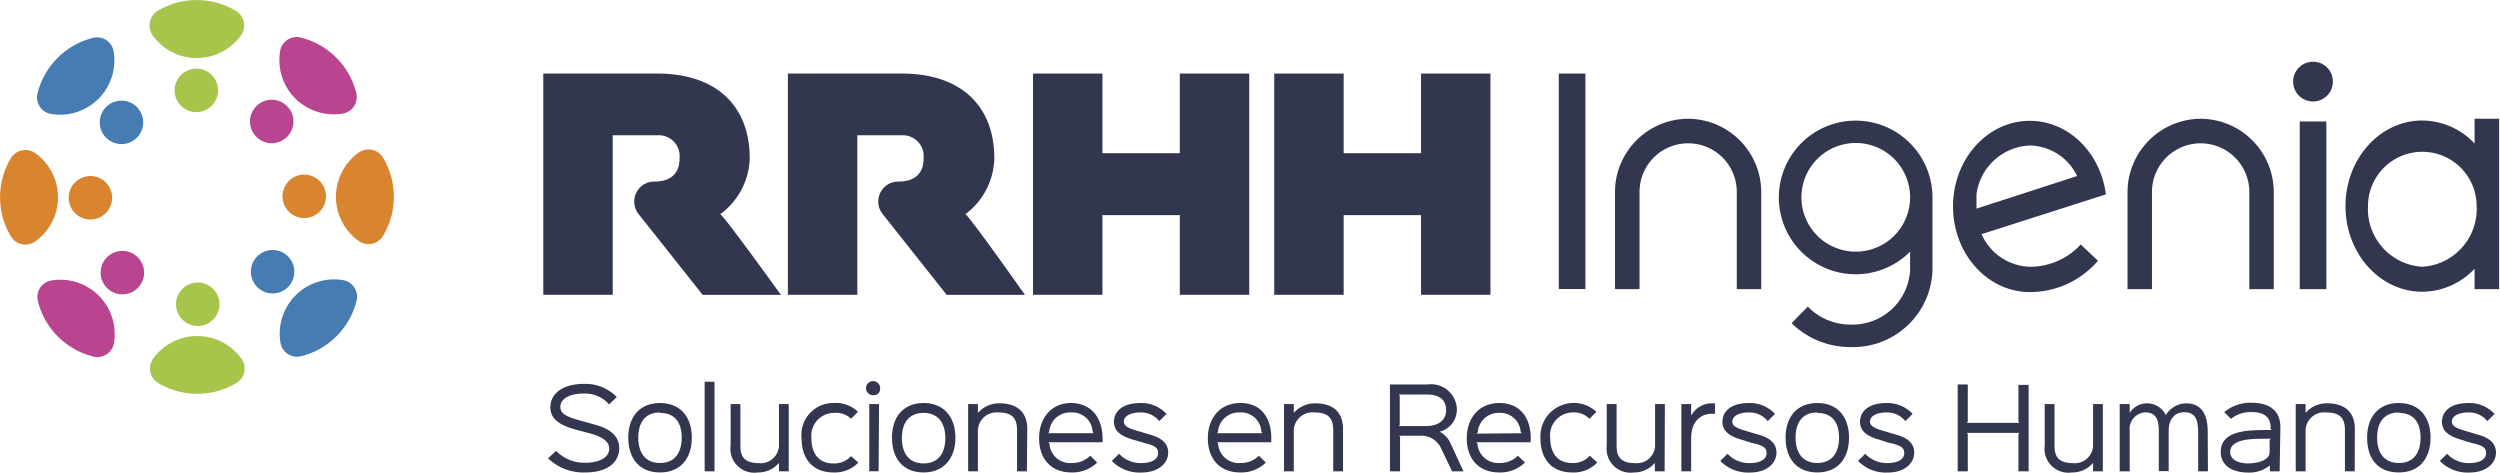 <svg id="Layer_2" data-name="Layer 2" xmlns="http://www.w3.org/2000/svg" viewBox="0 0 230.08 43.49"><defs><style>.cls-1{fill:#a7c54a;}.cls-2{fill:#467cb2;}.cls-3{fill:#d9842e;}.cls-4{fill:#b94590;}.cls-5{fill:#33364f;}</style></defs><title>RRHHIngenia-Website2020</title><path class="cls-1" d="M22.21,33a1.54,1.54,0,0,1-.46,2.25,7,7,0,0,1-7.19,0A1.56,1.56,0,0,1,14.1,33a5,5,0,0,1,8.11,0Z"/><path class="cls-1" d="M20.2,28a2,2,0,1,1-2-2A2,2,0,0,1,20.2,28Z"/><path class="cls-2" d="M31.56,25.78a1.54,1.54,0,0,1,1.26,1.88,7,7,0,0,1-5.13,5.13,1.54,1.54,0,0,1-1.88-1.27,5,5,0,0,1,5.75-5.74Z"/><path class="cls-2" d="M26.53,23.62a2,2,0,1,1-2.88,0A2,2,0,0,1,26.53,23.62Z"/><path class="cls-3" d="M33,14.05a1.56,1.56,0,0,1,2.25.46,7,7,0,0,1,0,7.2,1.56,1.56,0,0,1-2.25.46,5,5,0,0,1,0-8.12Z"/><path class="cls-3" d="M28,16.07a2,2,0,1,1-2,2A2,2,0,0,1,28,16.07Z"/><path class="cls-4" d="M25.78,4.71a1.54,1.54,0,0,1,1.88-1.26A6.94,6.94,0,0,1,30.94,5.3a6.85,6.85,0,0,1,1.85,3.28,1.54,1.54,0,0,1-1.27,1.88,5.07,5.07,0,0,1-4.35-1.4A5,5,0,0,1,25.78,4.71Z"/><path class="cls-4" d="M23.62,9.74a2,2,0,1,1,0,2.88A2,2,0,0,1,23.62,9.74Z"/><path class="cls-1" d="M14.05,3.25A1.57,1.57,0,0,1,14.51,1a7,7,0,0,1,7.2,0,1.57,1.57,0,0,1,.46,2.26,5,5,0,0,1-8.12,0Z"/><path class="cls-1" d="M16.07,8.32a2,2,0,1,1,2,2A2,2,0,0,1,16.07,8.32Z"/><path class="cls-2" d="M4.71,10.49A1.54,1.54,0,0,1,3.45,8.61,7,7,0,0,1,8.58,3.48a1.54,1.54,0,0,1,1.88,1.27,5,5,0,0,1-5.75,5.74Z"/><path class="cls-2" d="M9.74,12.65a2,2,0,1,1,2.88,0A2,2,0,0,1,9.74,12.65Z"/><path class="cls-3" d="M3.25,22.21A1.55,1.55,0,0,1,1,21.75a7,7,0,0,1,0-7.19,1.57,1.57,0,0,1,2.26-.46,5,5,0,0,1,2.08,4.06A5,5,0,0,1,3.25,22.21Z"/><path class="cls-3" d="M8.32,20.2a2,2,0,1,1,2-2A2,2,0,0,1,8.32,20.2Z"/><path class="cls-4" d="M10.49,31.56a1.54,1.54,0,0,1-1.88,1.26,7,7,0,0,1-5.13-5.13,1.54,1.54,0,0,1,1.27-1.88,5,5,0,0,1,5.74,5.75Z"/><path class="cls-4" d="M12.65,26.53a2,2,0,1,1,0-2.88A2,2,0,0,1,12.65,26.53Z"/><path class="cls-5" d="M53.86,43.48a4.69,4.69,0,0,1-3.42-1.3l.74-.69a3.61,3.61,0,0,0,2.64,1.1c1.47,0,2.25-.56,2.25-1.31,0-.54-.46-1-1.54-1.33l-1.47-.39c-1.45-.4-2.41-.93-2.41-2.08s1-2.15,3.11-2.15a4,4,0,0,1,3,1.21l-.7.68a2.94,2.94,0,0,0-2.33-1c-1.49,0-2.16.58-2.16,1.23s.61.92,1.92,1.28l1.29.36c1.57.41,2.21,1.21,2.21,2.14C57,42.33,56.18,43.48,53.86,43.48Z"/><path class="cls-5" d="M60.74,43.48c-1.94,0-2.92-1.34-2.92-3.2s1-3.19,2.92-3.19,2.93,1.33,2.93,3.19S62.67,43.48,60.74,43.48Zm0-5.52c-1.42,0-2,1-2,2.32s.6,2.33,2,2.33,2-1,2-2.33S62.16,38,60.74,38Z"/><path class="cls-5" d="M65.76,43.38h-.91V35.13h.91Z"/><path class="cls-5" d="M72.59,43.38h-.9V42.6h0a2.49,2.49,0,0,1-1.94.88A2.2,2.2,0,0,1,67.24,41V37.19h.9V41c0,.91.27,1.62,1.69,1.62a1.68,1.68,0,0,0,1.86-1.75V37.19h.9Z"/><path class="cls-5" d="M79,42.57a3,3,0,0,1-2.29.91c-2,0-2.94-1.35-2.94-3.15a2.93,2.93,0,0,1,3-3.24,2.88,2.88,0,0,1,2.19.81l-.63.64A2.05,2.05,0,0,0,76.74,38a2.1,2.1,0,0,0-2.06,2.37c0,1.24.58,2.28,2,2.28a2.09,2.09,0,0,0,1.64-.67Z"/><path class="cls-5" d="M80.41,36.37a.65.65,0,1,1,.59-.65A.58.58,0,0,1,80.41,36.37Zm.45,7H80V37.19h.9Z"/><path class="cls-5" d="M85,43.48c-1.94,0-2.91-1.34-2.91-3.2s1-3.19,2.91-3.19,2.93,1.33,2.93,3.19S86.9,43.48,85,43.48ZM85,38c-1.42,0-2,1-2,2.32s.6,2.33,2,2.33,2-1,2-2.33S86.39,38,85,38Z"/><path class="cls-5" d="M94.51,43.38H93.6V39.63c0-1-.3-1.67-1.72-1.67A1.71,1.71,0,0,0,90,39.7v3.68h-.9V37.19H90V38h0a2.56,2.56,0,0,1,2-.88c1.63,0,2.54.84,2.54,2.34Z"/><path class="cls-5" d="M101.47,40.7h-5l.11.09a1.9,1.9,0,0,0,2.06,1.82,2.33,2.33,0,0,0,1.7-.67l.64.63a3.27,3.27,0,0,1-2.35.91c-2,0-3-1.35-3-3.15s1.08-3.24,2.94-3.24,2.9,1.38,2.9,3.24C101.49,40.48,101.48,40.57,101.47,40.7Zm-.81-.83-.1-.1a1.87,1.87,0,0,0-2-1.81,1.91,1.91,0,0,0-2,1.81l-.11.1Z"/><path class="cls-5" d="M105,43.49a3.58,3.58,0,0,1-2.68-1.07l.67-.66a2.73,2.73,0,0,0,2,.86c1.1,0,1.59-.41,1.59-.9s-.23-.67-1.08-.9l-1.09-.32c-1.09-.3-1.89-.73-1.89-1.68s.78-1.73,2.43-1.73a3.18,3.18,0,0,1,2.41,1l-.67.67a2.13,2.13,0,0,0-1.74-.8c-1.07,0-1.52.43-1.52.83s.36.62,1.37.9l1,.3c1.23.33,1.71.89,1.71,1.69S106.8,43.49,105,43.49Z"/><path class="cls-5" d="M117,40.7h-5l.1.09a1.91,1.91,0,0,0,2.07,1.82,2.32,2.32,0,0,0,1.69-.67l.64.63a3.25,3.25,0,0,1-2.34.91c-2,0-3-1.35-3-3.15s1.08-3.24,3-3.24S117,38.47,117,40.33C117,40.48,117,40.57,117,40.7Zm-.8-.83-.11-.1a1.87,1.87,0,0,0-2-1.81,1.92,1.92,0,0,0-2,1.81l-.1.1Z"/><path class="cls-5" d="M123.6,43.38h-.9V39.63c0-1-.31-1.67-1.73-1.67a1.71,1.71,0,0,0-1.9,1.74v3.68h-.9V37.19h.9V38h0a2.58,2.58,0,0,1,2-.88c1.63,0,2.53.84,2.53,2.34Z"/><path class="cls-5" d="M134.69,43.38h-1.05l-1-2.09a2,2,0,0,0-2-1.19h-1.88l.09.1v3.18h-.93v-8h3.49a2.37,2.37,0,0,1,2.67,2.35,2.1,2.1,0,0,1-1.59,2v0a2.18,2.18,0,0,1,1,1.06Zm-3.31-7.07h-2.65l.09.1v2.71l-.09.09h2.54c1.15,0,1.82-.59,1.82-1.44C133.09,36.71,132.35,36.31,131.38,36.31Z"/><path class="cls-5" d="M140.86,40.7h-5l.11.09A1.91,1.91,0,0,0,138,42.61a2.33,2.33,0,0,0,1.7-.67l.64.63a3.25,3.25,0,0,1-2.35.91c-2,0-3-1.35-3-3.15s1.08-3.24,3-3.24,2.89,1.38,2.89,3.24C140.88,40.48,140.87,40.57,140.86,40.7Zm-.8-.83-.11-.1A1.87,1.87,0,0,0,138,38a1.92,1.92,0,0,0-2,1.81l-.11.1Z"/><path class="cls-5" d="M147,42.57a3,3,0,0,1-2.3.91c-2,0-2.93-1.35-2.93-3.15a3.07,3.07,0,0,1,5.15-2.43l-.64.64a2,2,0,0,0-1.56-.58,2.1,2.1,0,0,0-2.05,2.37c0,1.24.58,2.28,2,2.28a2.09,2.09,0,0,0,1.65-.67Z"/><path class="cls-5" d="M153.2,43.38h-.9V42.6h0a2.48,2.48,0,0,1-1.93.88,2.2,2.2,0,0,1-2.5-2.44V37.19h.91V41c0,.91.26,1.62,1.69,1.62a1.67,1.67,0,0,0,1.85-1.75V37.19h.9Z"/><path class="cls-5" d="M157.83,38.08h-.3c-.89,0-1.89.6-1.89,2.24v3.06h-.9V37.19h.9v1.07h0a2.15,2.15,0,0,1,2-1.14h.2Z"/><path class="cls-5" d="M161,43.49a3.58,3.58,0,0,1-2.68-1.07l.67-.66a2.7,2.7,0,0,0,2,.86c1.1,0,1.59-.41,1.59-.9s-.23-.67-1.08-.9c-.14,0-1-.28-1.1-.32-1.09-.3-1.88-.73-1.88-1.68s.77-1.73,2.43-1.73a3.19,3.19,0,0,1,2.41,1l-.67.67a2.13,2.13,0,0,0-1.74-.8c-1.07,0-1.52.43-1.52.83s.35.62,1.36.9l1,.3c1.22.33,1.7.89,1.7,1.69S162.8,43.49,161,43.49Z"/><path class="cls-5" d="M167.25,43.48c-1.95,0-2.92-1.34-2.92-3.2s1-3.19,2.92-3.19,2.92,1.33,2.92,3.19S169.18,43.48,167.25,43.48Zm0-5.52c-1.43,0-2,1-2,2.32s.6,2.33,2,2.33,2-1,2-2.33S168.67,38,167.25,38Z"/><path class="cls-5" d="M173.7,43.49A3.55,3.55,0,0,1,171,42.42l.66-.66a2.73,2.73,0,0,0,2,.86c1.1,0,1.59-.41,1.59-.9s-.24-.67-1.08-.9c-.14,0-1-.28-1.1-.32-1.09-.3-1.89-.73-1.89-1.68s.78-1.73,2.44-1.73a3.17,3.17,0,0,1,2.4,1l-.66.67a2.16,2.16,0,0,0-1.74-.8c-1.07,0-1.52.43-1.52.83s.35.62,1.36.9l1,.3c1.23.33,1.71.89,1.71,1.69S175.48,43.49,173.7,43.49Z"/><path class="cls-5" d="M186.7,43.38h-.94V39.94l.1-.1H181l.1.1v3.44h-.93v-8h.93v3.44l-.1.1h4.86l-.1-.1V35.42h.94Zm-.84-3.54h0Z"/><path class="cls-5" d="M193.53,43.38h-.9V42.6h0a2.49,2.49,0,0,1-1.94.88A2.2,2.2,0,0,1,188.18,41V37.19h.9V41c0,.91.27,1.62,1.69,1.62a1.68,1.68,0,0,0,1.86-1.75V37.19h.9Z"/><path class="cls-5" d="M203.2,43.38h-.9V39.94c0-1.13-.13-2-1.28-2-1,0-1.44.8-1.43,1.7v3.72h-.91V39.7c0-1-.2-1.75-1.27-1.75A1.53,1.53,0,0,0,196,39.67v3.71h-.92V37.19H196V38h0a1.87,1.87,0,0,1,1.6-.88,1.9,1.9,0,0,1,1.72,1.08h0a2.25,2.25,0,0,1,1.86-1.08c1.34,0,2,.89,2,2.61Z"/><path class="cls-5" d="M209.8,43.38h-.9v-.55h0a3,3,0,0,1-2,.66c-1.24,0-2.52-.49-2.52-1.91,0-1.94,2.46-2,4-2a6.12,6.12,0,0,1,.69,0l-.1-.11v-.14c0-1.06-.78-1.4-1.7-1.4a2.85,2.85,0,0,0-1.95.62l-.62-.62a3.73,3.73,0,0,1,2.57-.86c1.31,0,2.6.52,2.6,2.25Zm-.8-3-.63,0c-1.08,0-3.12,0-3.12,1.22,0,.83,1,1.05,1.63,1.05s2-.18,2-1.06V40.48Z"/><path class="cls-5" d="M216.71,43.38h-.9V39.63c0-1-.3-1.67-1.73-1.67a1.7,1.7,0,0,0-1.89,1.74v3.68h-.91V37.19h.91V38h0a2.54,2.54,0,0,1,2-.88c1.63,0,2.53.84,2.53,2.34Z"/><path class="cls-5" d="M220.77,43.48c-2,0-2.92-1.34-2.92-3.2s1-3.19,2.92-3.19,2.92,1.33,2.92,3.19S222.7,43.48,220.77,43.48Zm0-5.52c-1.43,0-2,1-2,2.32s.59,2.33,2,2.33,2-1,2-2.33S222.19,38,220.77,38Z"/><path class="cls-5" d="M227.22,43.49a3.58,3.58,0,0,1-2.68-1.07l.67-.66a2.7,2.7,0,0,0,2,.86c1.1,0,1.59-.41,1.59-.9s-.24-.67-1.08-.9c-.14,0-1-.28-1.1-.32-1.09-.3-1.88-.73-1.88-1.68s.77-1.73,2.43-1.73a3.19,3.19,0,0,1,2.41,1l-.67.67a2.13,2.13,0,0,0-1.74-.8c-1.07,0-1.52.43-1.52.83s.35.62,1.36.9l1,.3c1.22.33,1.7.89,1.7,1.69S229,43.49,227.22,43.49Z"/><polygon class="cls-5" points="108.58 6.77 108.58 14.1 101.46 14.1 101.46 6.77 95.07 6.77 95.07 27.13 101.46 27.13 101.46 19.8 108.58 19.8 108.58 27.13 114.97 27.13 114.97 6.77 108.58 6.77"/><polygon class="cls-5" points="130.78 6.77 130.78 14.1 123.66 14.1 123.66 6.77 117.27 6.77 117.27 27.13 123.66 27.13 123.66 19.8 130.78 19.8 130.78 27.13 137.17 27.13 137.17 6.77 130.78 6.77"/><rect class="cls-5" x="143.46" y="6.77" width="2.45" height="19.83"/><path class="cls-5" d="M148.63,17.72l0,8.89h2.26V17.67a4.47,4.47,0,0,1,4.47-4.48h0a4.47,4.47,0,0,1,4.48,4.48v8.94h2.25V17.69a6.76,6.76,0,0,0-6.75-6.76h0A6.76,6.76,0,0,0,148.63,17.72Z"/><path class="cls-5" d="M195.8,17.72l0,8.89h2.25V17.67a4.48,4.48,0,0,1,4.48-4.48h0a4.48,4.48,0,0,1,4.48,4.48v8.94h2.25V17.69a6.76,6.76,0,0,0-6.75-6.76h0A6.77,6.77,0,0,0,195.8,17.72Z"/><path class="cls-5" d="M227.74,10.93v2.28a6.66,6.66,0,0,0-4.81-2.12c-3.91,0-7.07,3.53-7.07,7.88s3.16,7.88,7.07,7.88a6.66,6.66,0,0,0,4.81-2.12v1.88H230V10.93Zm-4.81,13.62a5.32,5.32,0,0,1-5-5.58,5,5,0,1,1,10,0A5.32,5.32,0,0,1,222.93,24.55Z"/><path class="cls-5" d="M177.85,18.45h0c0-.1,0-.2,0-.29a7.07,7.07,0,1,0-2.06,5v1.71a5.3,5.3,0,0,1-5.47,5,5.46,5.46,0,0,1-3.94-1.65c-.42.42-1,1-1.49,1.53a7.7,7.7,0,0,0,5.43,2.19,7.31,7.31,0,0,0,7.53-7.07h0Zm-7.06,4.71a5,5,0,1,1,5-5A5,5,0,0,1,170.79,23.16Z"/><rect class="cls-5" x="211.65" y="11.18" width="2.45" height="15.43"/><path class="cls-5" d="M212.87,5.68a1.83,1.83,0,1,0,1.83,1.83A1.82,1.82,0,0,0,212.87,5.68Z"/><path class="cls-5" d="M191.51,22.48a6.31,6.31,0,0,1-4.69,2.07,5,5,0,0,1-4.45-3l11.44-3.66c-.49-3.82-3.43-6.77-7-6.77-3.91,0-7.07,3.53-7.07,7.88s3.16,7.88,7.07,7.88A8.25,8.25,0,0,0,193.08,24l-1.57-1.49Zm-4.69-9.09a4.93,4.93,0,0,1,4.34,2.81l-9.26,3V17.86A5.17,5.17,0,0,1,186.82,13.39Z"/><path class="cls-5" d="M88.85,19.71a6.61,6.61,0,0,0,2.66-5.13c0-4.86-3.1-7.81-8.51-7.81H72.51V27.13H78.9V12.45H83a1.92,1.92,0,0,1,2,2.12c0,.4,0,2.14-2.32,2.14h0a1.84,1.84,0,0,0-1.44,3l5.89,7.43h7.2S89.37,20.1,88.85,19.71Z"/><path class="cls-5" d="M66.29,19.71A6.61,6.61,0,0,0,69,14.58c0-4.86-3.1-7.81-8.51-7.81H50V27.13h6.39V12.45h4.1a1.92,1.92,0,0,1,2.05,2.12c0,.4,0,2.14-2.32,2.14h0a1.84,1.84,0,0,0-1.44,3l5.89,7.43h7.2S66.81,20.1,66.29,19.71Z"/></svg>